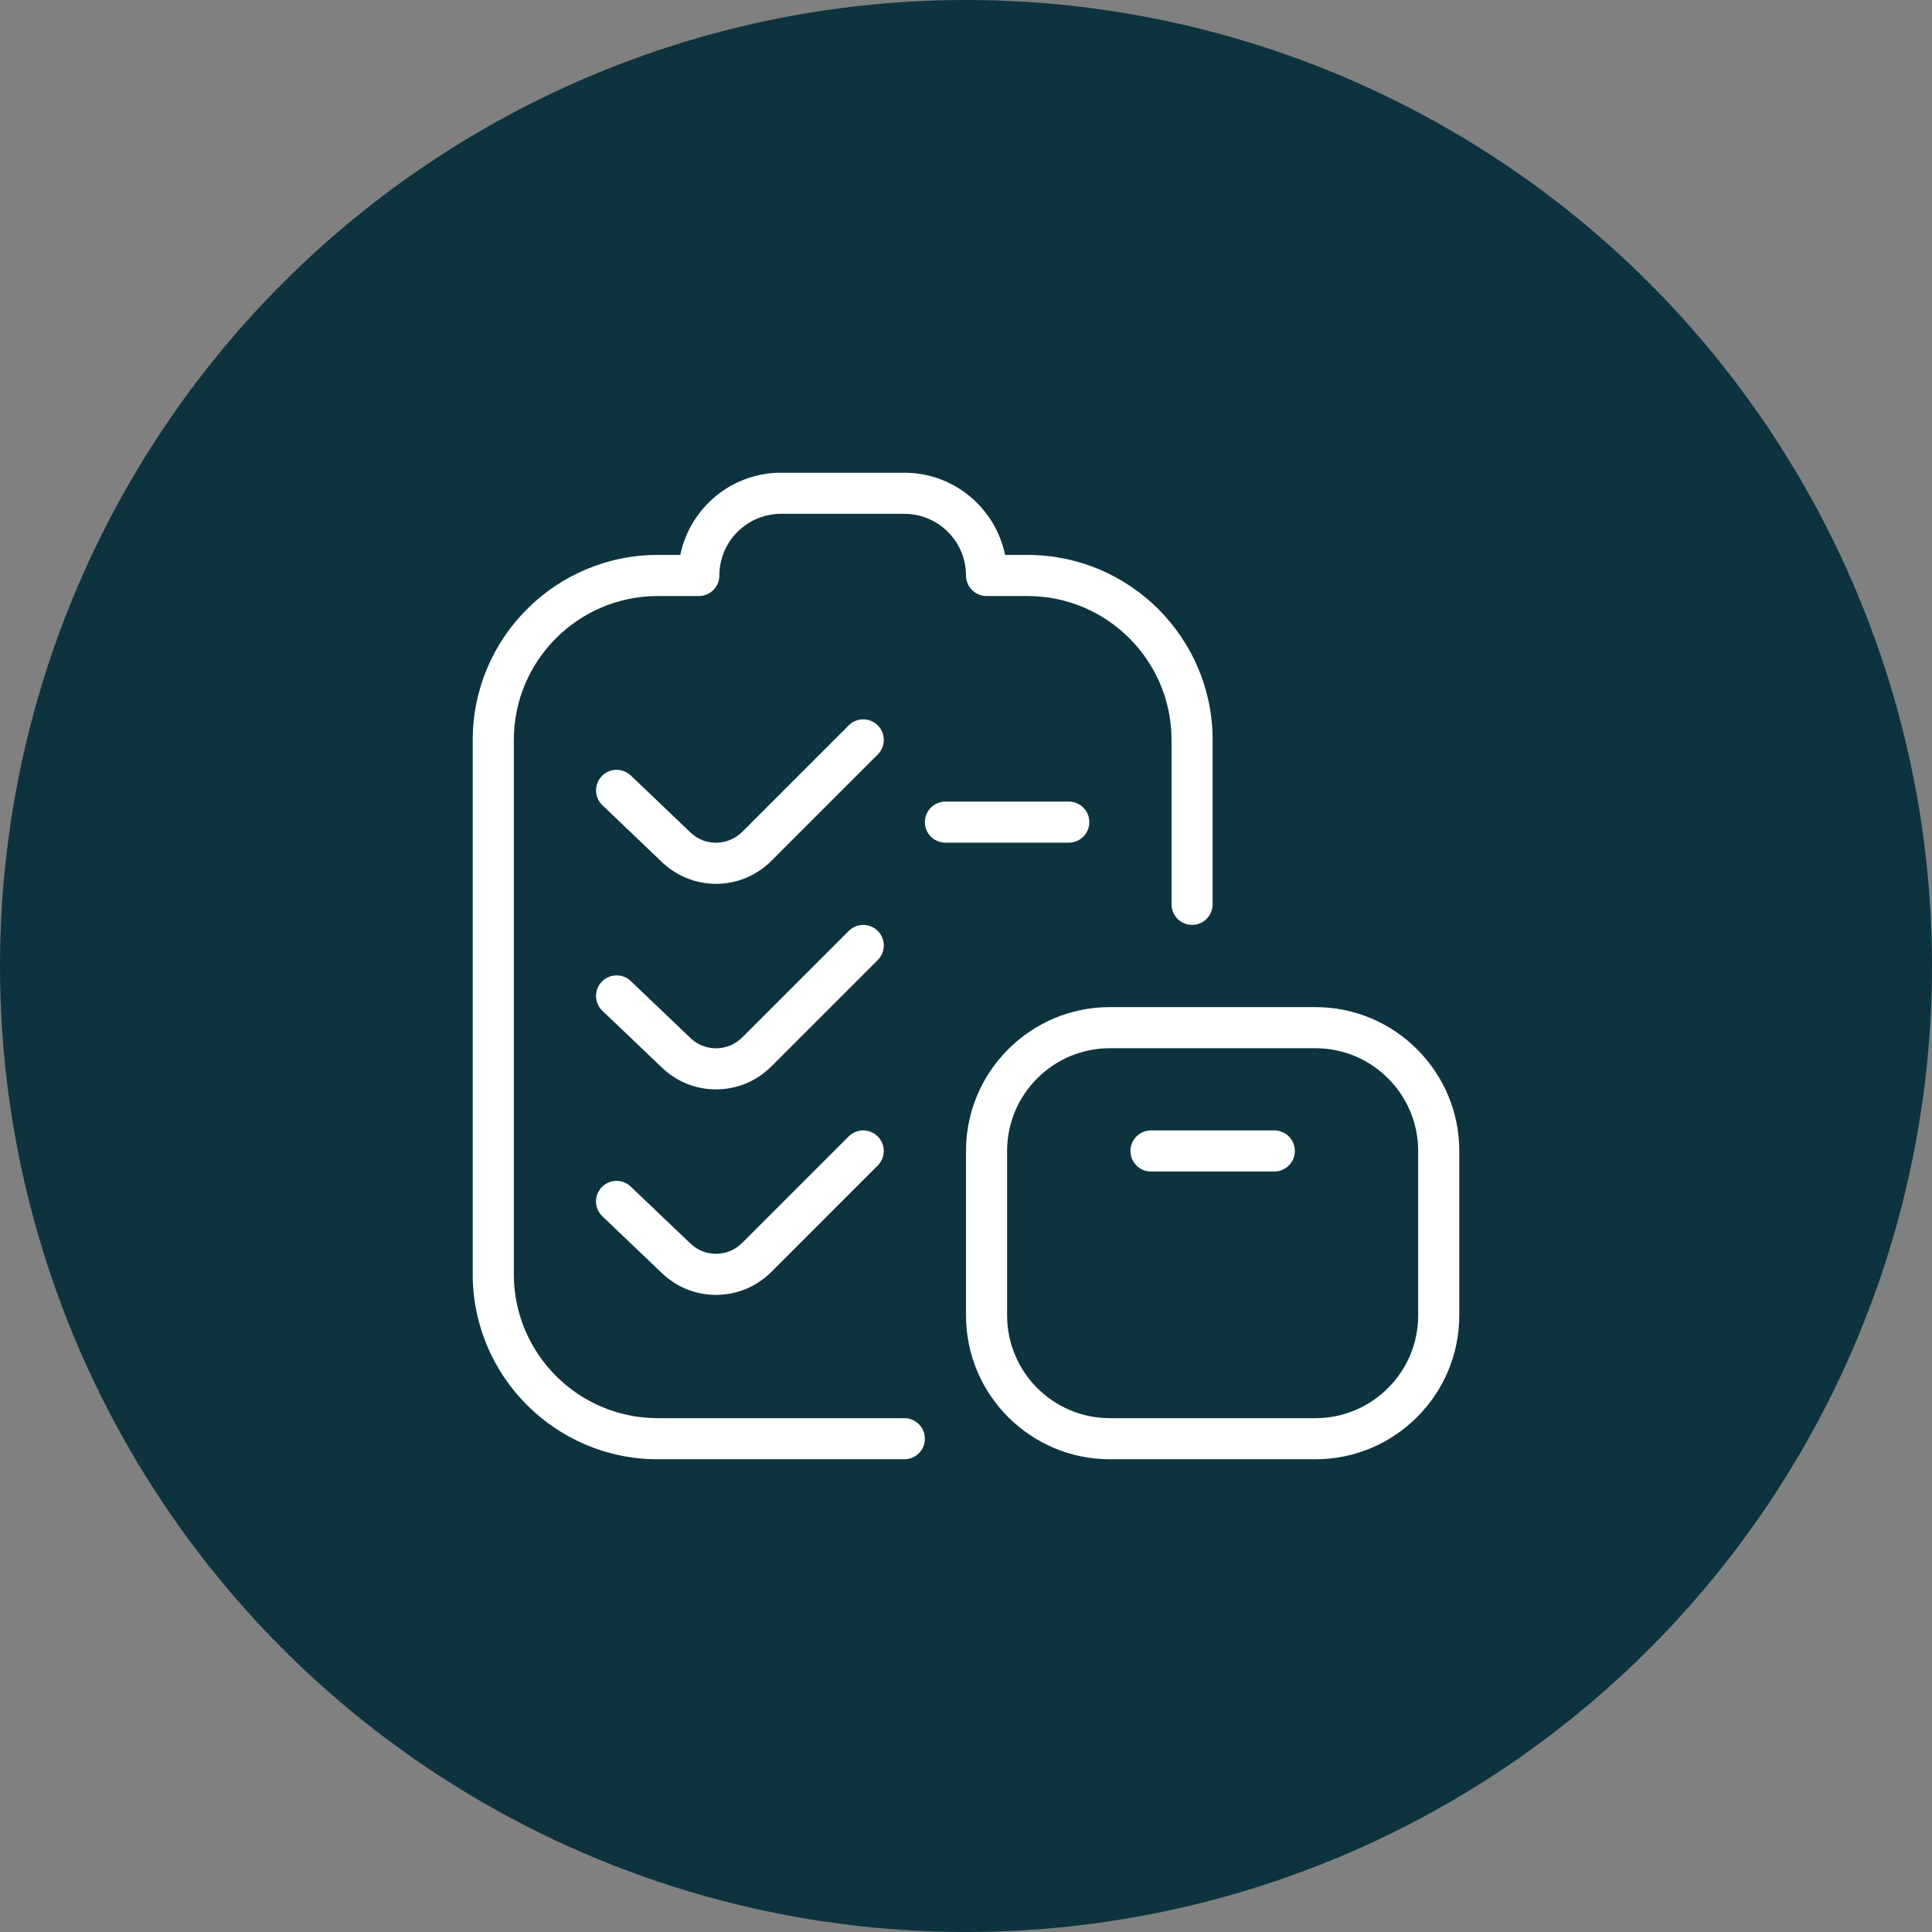 <svg width="94" height="94" viewBox="0 0 94 94" fill="none" xmlns="http://www.w3.org/2000/svg">
<rect x="0" y="0" width="94" height="94" fill="#808080" stroke="none"/>
<circle cx="47" cy="47" r="47" fill="#0D333E"/>
<path d="M42.708 46.708L37.53 51.886C36.786 52.63 35.814 53.004 34.838 53.004C33.918 53.004 32.998 52.672 32.266 52L29.31 49.18C28.91 48.8 28.896 48.166 29.276 47.766C29.656 47.368 30.292 47.352 30.69 47.732L33.632 50.54C34.334 51.178 35.432 51.162 36.116 50.472L41.294 45.294C41.684 44.904 42.318 44.904 42.708 45.294C43.098 45.684 43.098 46.318 42.708 46.708ZM44 69H32C28.14 69 25 65.86 25 62V36C25 32.14 28.14 29 32 29H34C34.552 29 35 28.552 35 28C35 26.346 36.346 25 38 25H44C45.654 25 47 26.346 47 28C47 28.552 47.448 29 48 29H50C53.86 29 57 32.14 57 36V44C57 44.552 57.448 45 58 45C58.552 45 59 44.552 59 44V36C59 31.038 54.962 27 50 27H48.9C48.436 24.72 46.416 23 44 23H38C35.584 23 33.566 24.72 33.1 27H32C27.038 27 23 31.038 23 36V62C23 66.962 27.038 71 32 71H44C44.552 71 45 70.552 45 70C45 69.448 44.552 69 44 69ZM41.292 55.292L36.114 60.47C35.43 61.16 34.332 61.178 33.63 60.538L30.688 57.732C30.29 57.35 29.654 57.364 29.274 57.766C28.894 58.164 28.908 58.798 29.308 59.178L32.264 61.998C32.996 62.67 33.916 63.002 34.836 63.002C35.81 63.002 36.784 62.628 37.528 61.884L42.706 56.706C43.096 56.316 43.096 55.682 42.706 55.292C42.316 54.902 41.682 54.902 41.292 55.292ZM62 55H56C55.448 55 55 55.448 55 56C55 56.552 55.448 57 56 57H62C62.552 57 63 56.552 63 56C63 55.448 62.552 55 62 55ZM71 56V64C71 67.86 67.86 71 64 71H54C50.14 71 47 67.86 47 64V56C47 52.14 50.14 49 54 49H64C67.86 49 71 52.14 71 56ZM69 56C69 53.242 66.758 51 64 51H54C51.242 51 49 53.242 49 56V64C49 66.758 51.242 69 54 69H64C66.758 69 69 66.758 69 64V56ZM53 40C53 39.448 52.552 39 52 39H46C45.448 39 45 39.448 45 40C45 40.552 45.448 41 46 41H52C52.552 41 53 40.552 53 40ZM42.708 35.292C42.318 34.902 41.684 34.902 41.294 35.292L36.116 40.47C35.428 41.156 34.332 41.178 33.632 40.538L30.69 37.73C30.292 37.352 29.656 37.366 29.276 37.764C28.896 38.164 28.91 38.796 29.31 39.178L32.266 42C32.998 42.67 33.918 43.002 34.838 43.002C35.814 43.002 36.788 42.628 37.53 41.884L42.708 36.706C43.098 36.316 43.098 35.682 42.708 35.292Z" fill="white"/>
</svg>
